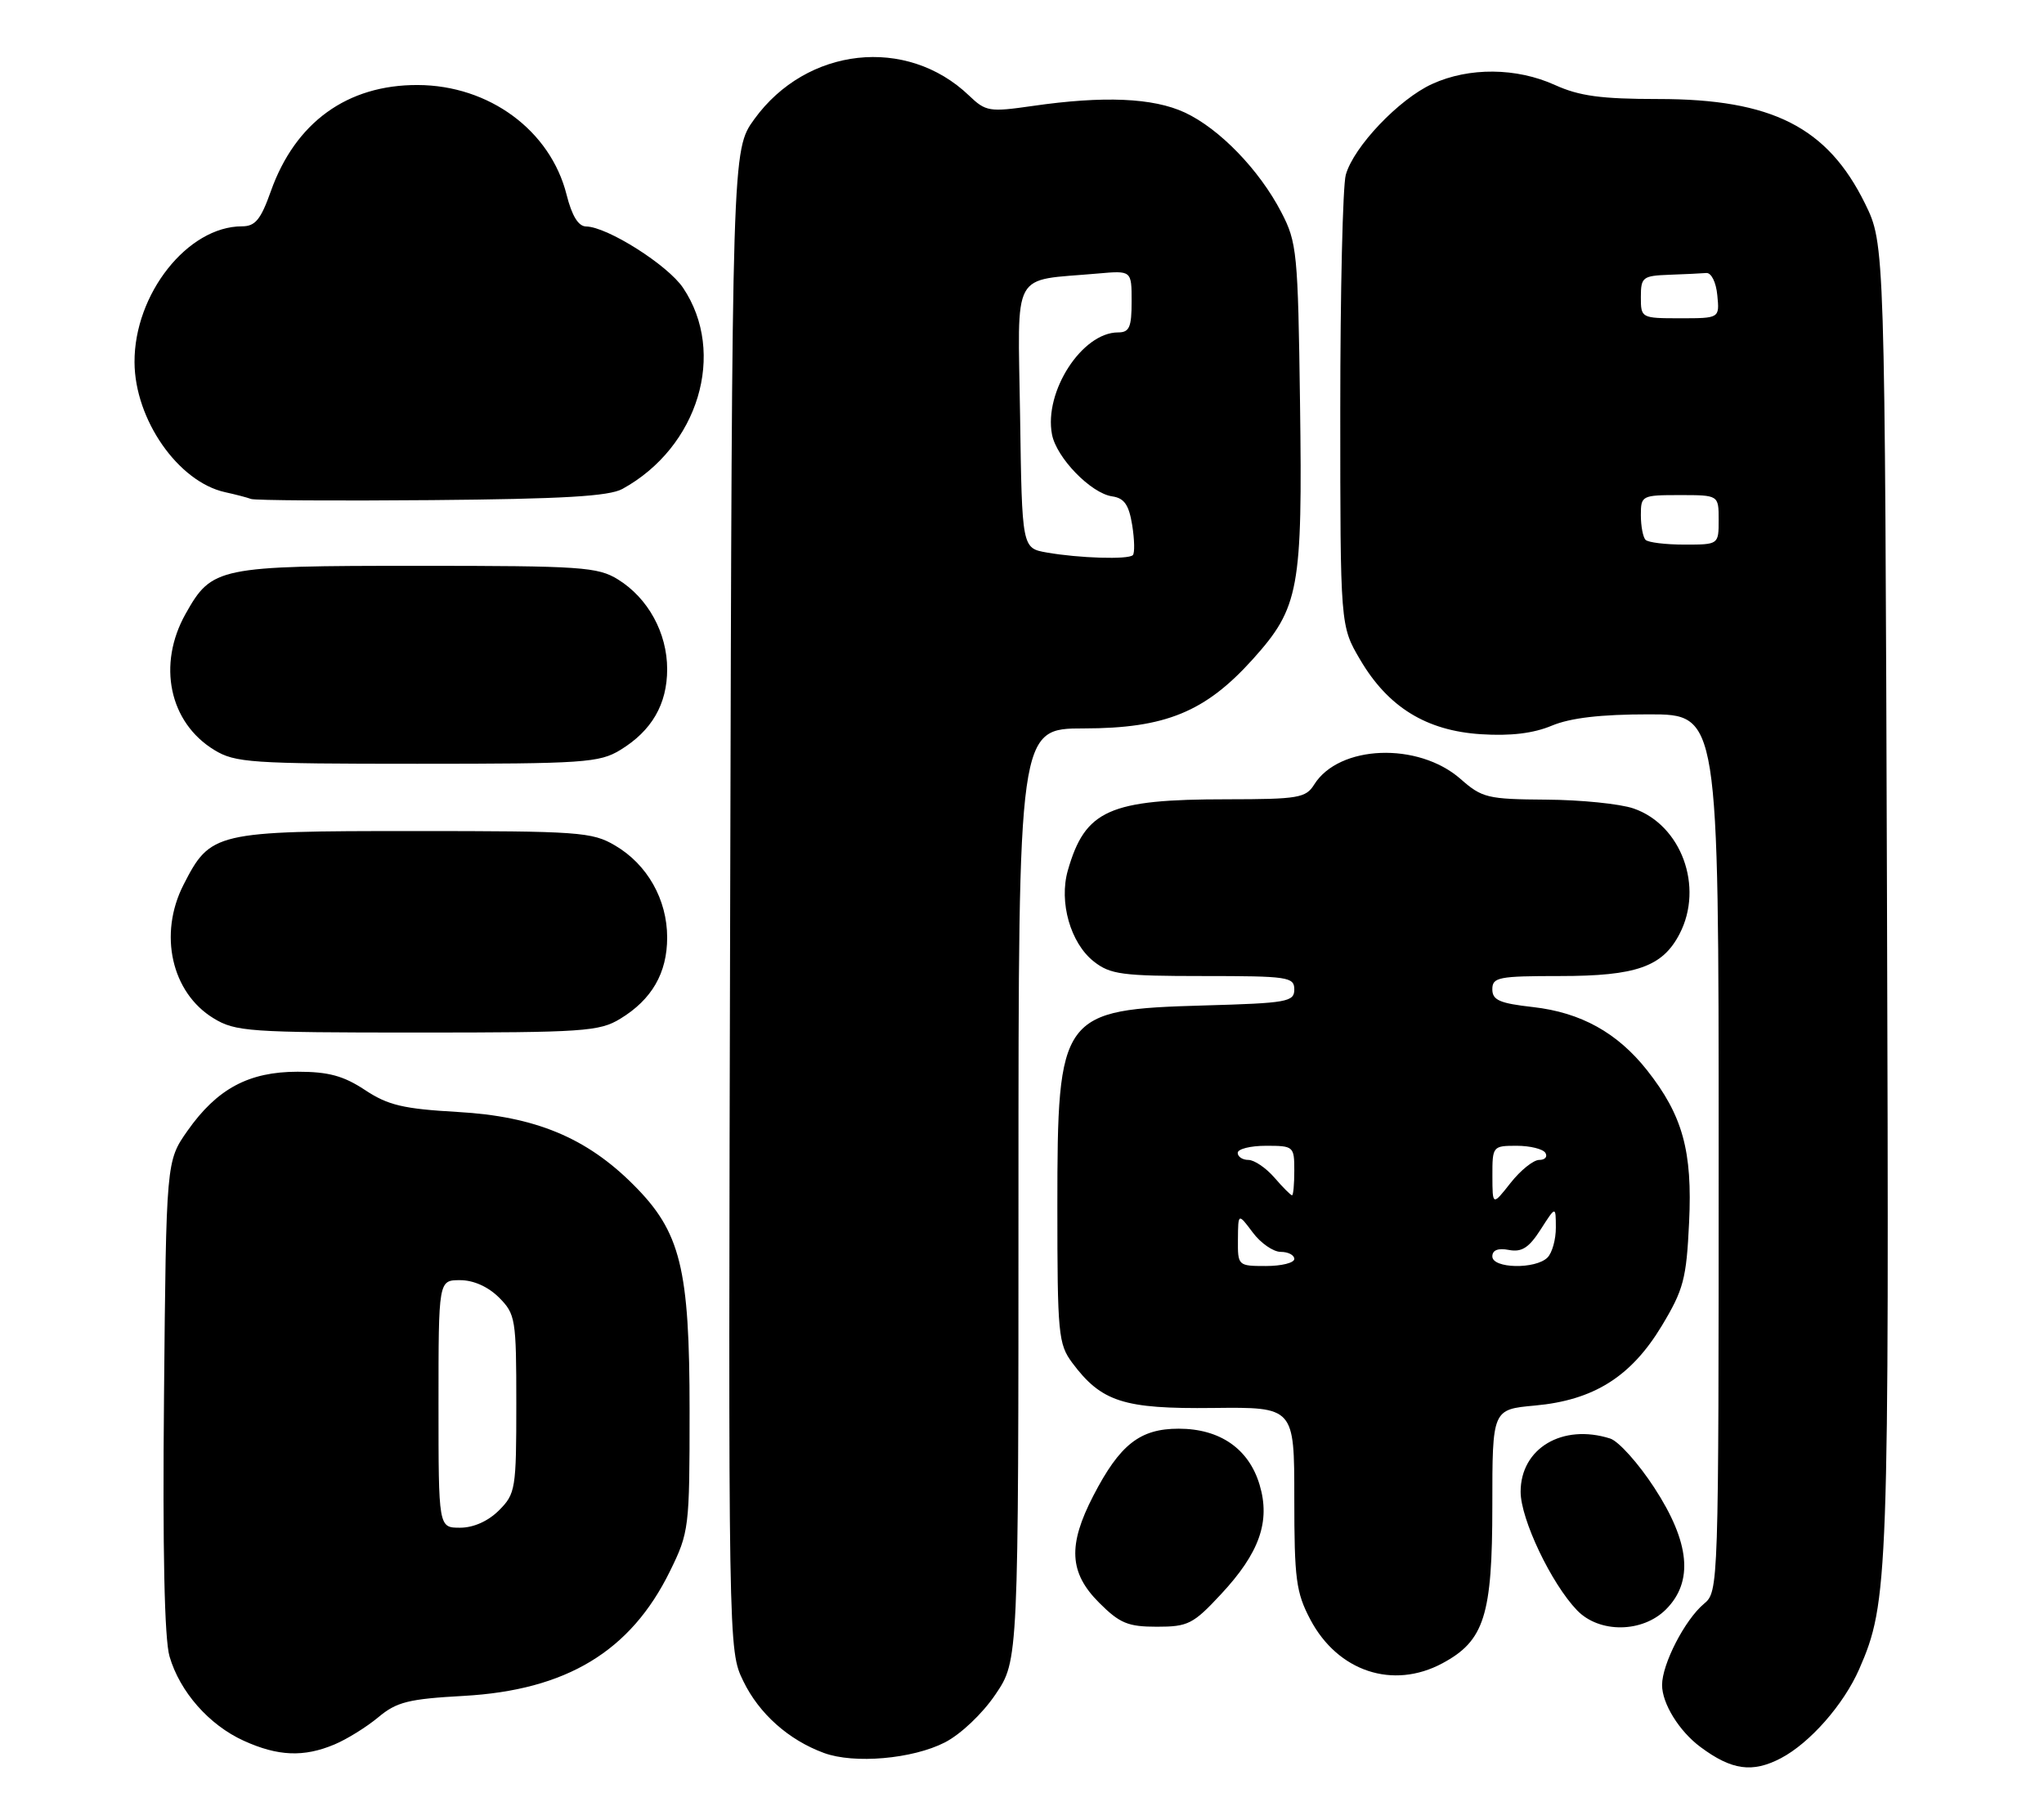 <?xml version="1.0" encoding="UTF-8" standalone="no"?>
<!DOCTYPE svg PUBLIC "-//W3C//DTD SVG 1.1//EN" "http://www.w3.org/Graphics/SVG/1.1/DTD/svg11.dtd" >
<svg xmlns="http://www.w3.org/2000/svg" xmlns:xlink="http://www.w3.org/1999/xlink" version="1.1" viewBox="0 0 289 256">
 <g >
 <path fill="currentColor"
d=" M 251.80 248.59 C 255.91 246.43 260.67 241.01 262.87 236.00 C 267.00 226.56 267.11 223.34 266.80 127.00 C 266.50 34.50 266.50 34.50 263.70 28.79 C 258.38 17.97 250.55 14.00 234.48 14.00 C 226.39 14.00 223.30 13.58 219.86 12.02 C 214.42 9.55 207.71 9.49 202.50 11.87 C 197.81 14.00 191.38 20.76 190.28 24.72 C 189.85 26.25 189.50 41.23 189.50 58.00 C 189.50 88.50 189.50 88.50 192.31 93.27 C 196.25 99.98 201.67 103.32 209.40 103.81 C 213.58 104.08 216.81 103.69 219.41 102.60 C 222.05 101.50 226.32 101.00 233.12 101.00 C 243.00 101.00 243.00 101.00 243.00 163.01 C 243.00 224.60 242.99 225.03 240.92 226.76 C 238.23 229.01 235.00 235.27 235.00 238.24 C 235.00 240.86 237.42 244.77 240.42 247.00 C 244.84 250.29 247.76 250.70 251.80 248.59 Z  M 133.59 246.36 C 135.83 245.21 138.89 242.32 140.75 239.57 C 144.00 234.77 144.00 234.77 144.00 168.89 C 144.00 103.00 144.00 103.00 153.25 102.99 C 164.77 102.98 170.42 100.66 177.13 93.21 C 183.70 85.90 184.17 83.35 183.81 57.00 C 183.52 35.69 183.38 34.26 181.16 30.00 C 178.05 24.01 172.41 18.18 167.50 15.90 C 163.04 13.83 156.04 13.53 146.01 14.98 C 139.88 15.86 139.38 15.78 137.01 13.51 C 128.20 5.07 114.05 6.63 106.65 16.85 C 103.50 21.20 103.50 21.20 103.24 127.25 C 102.97 233.31 102.97 233.31 105.09 237.68 C 107.32 242.29 111.49 246.01 116.50 247.85 C 120.77 249.42 129.02 248.70 133.59 246.36 Z  M 47.28 246.65 C 49.05 245.91 51.85 244.17 53.50 242.79 C 56.08 240.63 57.77 240.21 65.55 239.78 C 80.08 238.97 89.16 233.49 94.72 222.16 C 97.43 216.64 97.50 216.07 97.50 199.50 C 97.50 179.27 96.24 174.18 89.56 167.51 C 82.90 160.84 75.65 157.84 64.73 157.22 C 57.01 156.78 54.86 156.27 51.60 154.11 C 48.57 152.11 46.44 151.53 42.09 151.53 C 35.17 151.53 30.70 153.93 26.51 159.88 C 23.50 164.17 23.50 164.17 23.19 197.33 C 22.98 219.19 23.25 231.76 23.97 234.20 C 25.43 239.21 29.57 243.90 34.46 246.12 C 39.30 248.32 42.95 248.47 47.28 246.65 Z  M 203.94 235.17 C 209.87 231.99 211.00 228.43 211.00 212.90 C 211.00 199.28 211.00 199.28 217.00 198.73 C 225.32 197.98 230.61 194.66 234.95 187.47 C 238.04 182.34 238.44 180.83 238.82 172.84 C 239.31 162.73 237.91 157.70 232.87 151.31 C 228.67 146.01 223.53 143.16 216.77 142.39 C 212.03 141.86 211.00 141.41 211.00 139.87 C 211.00 138.17 211.89 138.00 220.55 138.00 C 231.36 138.00 235.07 136.69 237.48 132.03 C 240.93 125.37 237.71 116.63 230.97 114.31 C 229.06 113.65 223.51 113.09 218.63 113.06 C 210.33 113.00 209.55 112.82 206.50 110.13 C 200.51 104.88 189.32 105.31 185.81 110.93 C 184.63 112.82 183.56 113.00 173.51 113.01 C 156.80 113.01 153.43 114.52 150.98 123.07 C 149.70 127.55 151.35 133.35 154.66 135.95 C 156.99 137.78 158.67 138.00 170.13 138.00 C 182.11 138.00 183.00 138.13 183.00 139.90 C 183.00 141.65 181.98 141.83 170.25 142.16 C 149.93 142.74 149.50 143.33 149.50 170.58 C 149.50 188.61 149.64 190.04 151.60 192.68 C 155.73 198.21 158.86 199.22 171.52 199.07 C 183.00 198.94 183.00 198.94 183.00 211.81 C 183.00 223.28 183.25 225.16 185.27 228.99 C 189.16 236.34 196.95 238.92 203.94 235.17 Z  M 172.63 225.41 C 178.08 219.57 179.65 215.11 178.09 209.92 C 176.57 204.83 172.48 202.00 166.65 202.00 C 161.17 202.00 158.33 204.24 154.58 211.49 C 150.96 218.49 151.17 222.37 155.40 226.60 C 158.32 229.52 159.48 230.00 163.58 230.00 C 167.97 230.00 168.71 229.63 172.63 225.41 Z  M 235.55 227.55 C 239.47 223.62 238.94 218.08 233.91 210.36 C 231.66 206.90 228.85 203.77 227.66 203.39 C 220.91 201.25 215.00 204.77 215.00 210.92 C 215.00 214.79 219.34 223.90 222.98 227.68 C 226.12 230.94 232.22 230.88 235.55 227.55 Z  M 87.70 144.04 C 92.17 141.32 94.33 137.57 94.33 132.55 C 94.33 127.18 91.52 122.21 86.96 119.54 C 83.73 117.63 81.84 117.50 58.50 117.50 C 30.34 117.50 29.76 117.64 25.94 125.11 C 22.39 132.08 24.25 140.35 30.19 143.97 C 33.28 145.86 35.18 145.99 59.00 145.99 C 82.52 145.99 84.75 145.84 87.70 144.04 Z  M 87.70 106.04 C 92.15 103.33 94.33 99.57 94.33 94.61 C 94.33 89.49 91.63 84.56 87.38 81.93 C 84.52 80.16 82.22 80.00 59.08 80.00 C 30.80 80.00 29.96 80.17 26.24 86.79 C 22.21 93.97 23.93 102.16 30.30 106.04 C 33.25 107.84 35.47 107.99 59.00 107.99 C 82.52 107.99 84.75 107.84 87.70 106.04 Z  M 88.00 69.13 C 98.74 63.24 102.77 49.91 96.58 40.70 C 94.41 37.47 85.88 32.07 82.87 32.02 C 81.78 32.01 80.86 30.52 80.11 27.53 C 77.82 18.44 69.16 12.06 59.07 12.02 C 49.10 11.98 41.75 17.30 38.29 27.05 C 36.87 31.05 36.09 32.00 34.22 32.00 C 26.54 32.00 18.97 41.57 19.02 51.22 C 19.06 59.33 25.20 68.13 31.83 69.59 C 33.30 69.91 34.95 70.34 35.50 70.55 C 36.05 70.75 47.52 70.83 61.00 70.71 C 79.54 70.55 86.11 70.17 88.00 69.13 Z  M 232.67 76.33 C 232.30 75.97 232.00 74.39 232.00 72.83 C 232.00 70.07 232.13 70.00 237.50 70.00 C 243.00 70.00 243.00 70.00 243.00 73.50 C 243.00 77.00 243.00 77.00 238.17 77.00 C 235.51 77.00 233.03 76.70 232.67 76.33 Z  M 232.00 42.00 C 232.00 39.19 232.26 38.99 236.00 38.85 C 238.20 38.77 240.56 38.66 241.25 38.60 C 241.96 38.54 242.64 39.91 242.81 41.75 C 243.13 45.00 243.13 45.00 237.56 45.00 C 232.05 45.00 232.00 44.97 232.00 42.00 Z  M 148.00 78.12 C 144.50 77.50 144.50 77.50 144.23 58.80 C 143.92 37.77 142.82 39.78 155.25 38.67 C 160.00 38.25 160.00 38.25 160.00 42.62 C 160.00 46.28 159.68 47.00 158.08 47.00 C 153.00 47.00 147.58 55.37 148.74 61.42 C 149.37 64.73 154.25 69.75 157.25 70.18 C 158.96 70.43 159.61 71.36 160.08 74.24 C 160.41 76.30 160.45 78.21 160.17 78.49 C 159.53 79.14 152.56 78.92 148.00 78.12 Z  M 62.00 198.50 C 62.00 181.00 62.00 181.00 65.05 181.00 C 66.95 181.00 69.01 181.92 70.55 183.45 C 72.89 185.80 73.00 186.47 73.00 198.50 C 73.00 210.53 72.89 211.20 70.55 213.55 C 69.01 215.08 66.95 216.00 65.05 216.00 C 62.00 216.00 62.00 216.00 62.00 198.50 Z  M 175.03 175.25 C 175.06 171.50 175.06 171.50 177.12 174.25 C 178.24 175.76 180.03 177.00 181.08 177.00 C 182.14 177.00 183.00 177.45 183.00 178.00 C 183.00 178.55 181.20 179.00 179.00 179.00 C 175.04 179.00 175.00 178.96 175.03 175.25 Z  M 211.00 177.64 C 211.00 176.75 211.81 176.43 213.35 176.73 C 215.16 177.07 216.18 176.42 217.83 173.84 C 219.97 170.50 219.97 170.50 219.98 173.55 C 219.99 175.23 219.46 177.14 218.80 177.80 C 217.11 179.49 211.00 179.36 211.00 177.64 Z  M 211.01 166.25 C 211.00 162.07 211.06 162.00 214.44 162.00 C 216.33 162.00 218.16 162.45 218.50 163.00 C 218.84 163.55 218.45 164.00 217.63 164.00 C 216.81 164.00 214.99 165.46 213.58 167.25 C 211.02 170.50 211.02 170.50 211.01 166.25 Z  M 180.19 166.50 C 178.99 165.12 177.34 164.00 176.51 164.00 C 175.68 164.00 175.00 163.55 175.00 163.00 C 175.00 162.45 176.80 162.00 179.00 162.00 C 182.90 162.00 183.00 162.08 183.00 165.50 C 183.00 167.43 182.86 169.00 182.68 169.00 C 182.50 169.00 181.38 167.88 180.19 166.50 Z "/>
</g>
</svg>